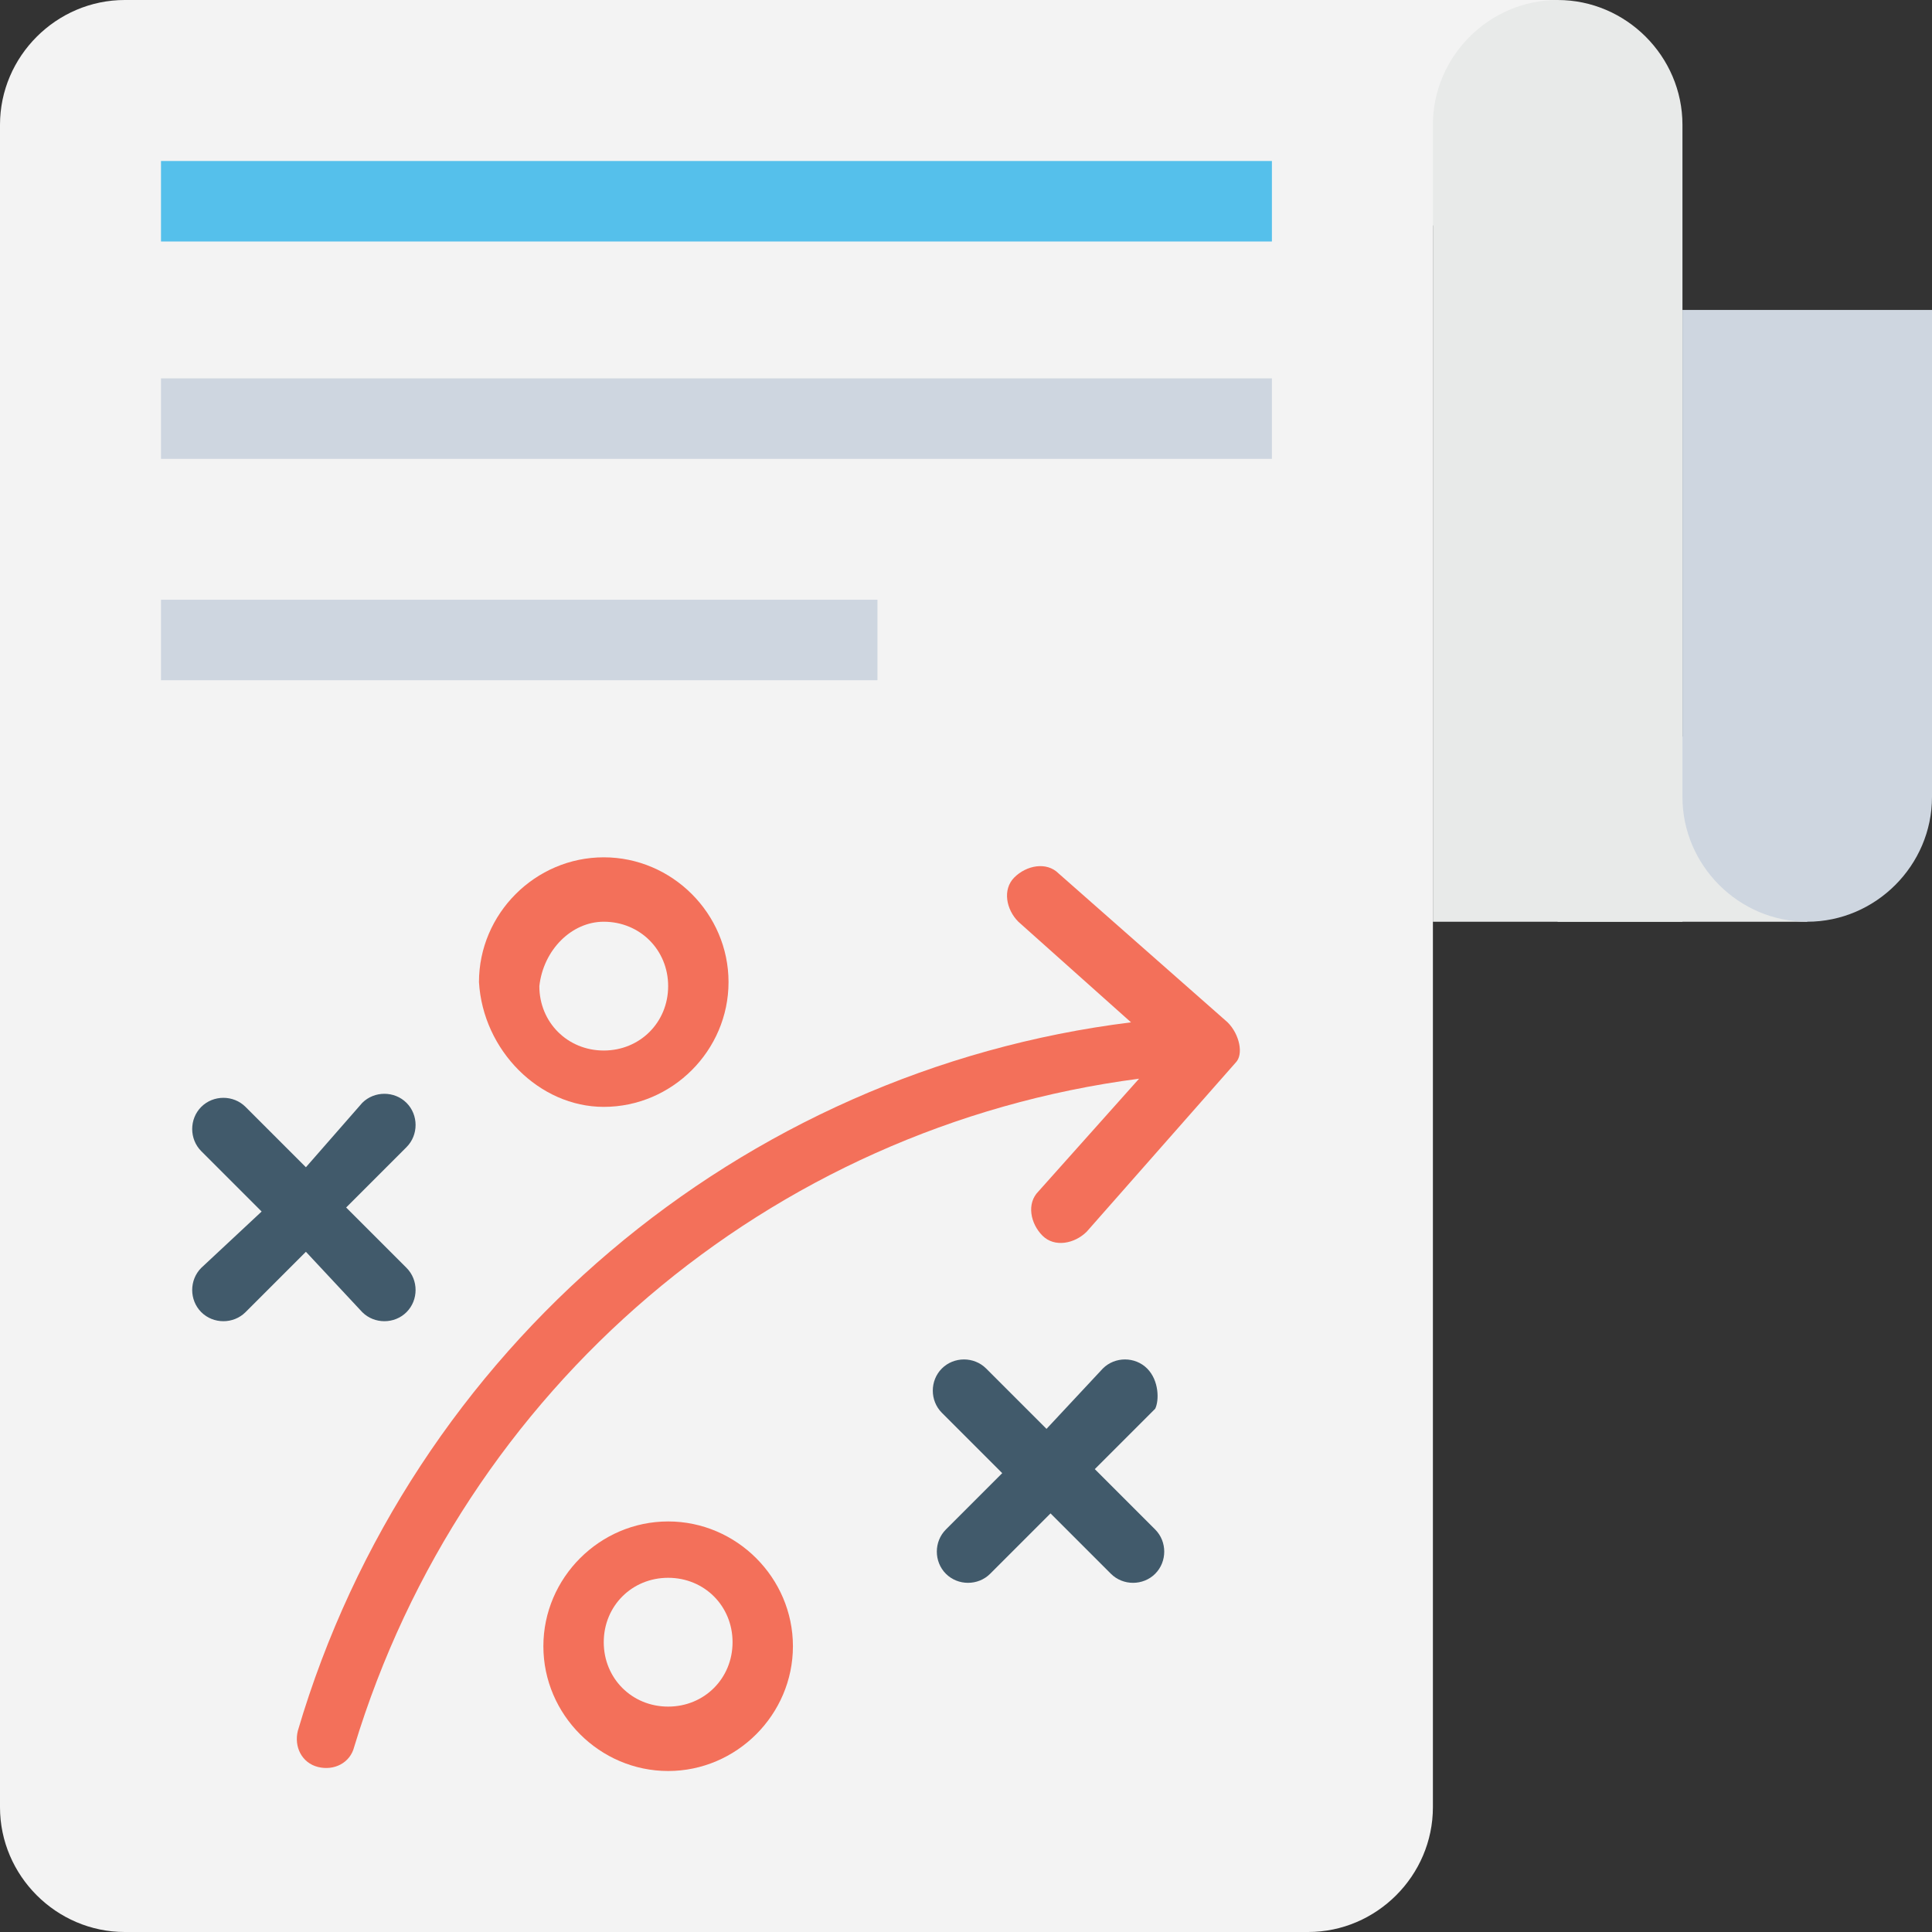 <?xml version="1.0" encoding="iso-8859-1"?>
<!-- Generator: Adobe Illustrator 19.0.0, SVG Export Plug-In . SVG Version: 6.00 Build 0)  -->
<svg xmlns="http://www.w3.org/2000/svg" xmlns:xlink="http://www.w3.org/1999/xlink" version="1.1" id="Layer_1" x="0px" y="0px" viewBox="0 0 512 512" style="enable-background:new 0 0 512 512;" xml:space="preserve">
<rect x="0" y="0" width="512" height="512" fill="#333333" stroke="none"/>
<g>
	<polygon style="fill:#F3F3F3;" points="315.733,59.733 346.667,0 412.8,0 412.8,59.733  "/>
	<path style="fill:#F3F3F3;" d="M379.733,0H33.067C14.933,0,0,14.933,0,33.067v445.867C0,497.067,14.933,512,33.067,512h313.6   c18.133,0,33.067-14.933,33.067-33.067V0z"/>
</g>
<rect x="42.667" y="42.667" style="fill:#55C0EB;" width="294.4" height="21.333"/>
<g>
	<rect x="42.667" y="100.267" style="fill:#CED6E0;" width="294.4" height="21.333"/>
	<rect x="42.667" y="158.933" style="fill:#CED6E0;" width="189.867" height="21.333"/>
</g>
<g>
	<polygon style="fill:#E8EAE9;" points="412.8,244.267 478.933,244.267 478.933,195.2 397.867,195.2  "/>
	<path style="fill:#E8EAE9;" d="M445.867,244.267h-66.133v-211.2C379.733,14.933,394.667,0,412.8,0l0,0   c18.133,0,33.067,14.933,33.067,33.067V244.267z"/>
</g>
<path style="fill:#CED6E0;" d="M445.867,82.133V211.2c0,18.133,14.933,33.067,33.067,33.067S512,229.333,512,211.2V82.133H445.867z"/>
<path style="fill:#F3705A;" d="M325.333,270.933l-44.8-39.467c-3.2-3.2-8.533-2.133-11.733,1.067c-3.2,3.2-2.133,8.533,1.067,11.733  l29.867,26.667c-103.467,12.8-190.933,86.4-220.8,187.733c-1.067,4.267,1.067,8.533,5.333,9.6c4.267,1.067,8.533-1.067,9.6-5.333  c28.8-94.933,109.867-164.267,208-177.067L275.2,315.733c-3.2,3.2-2.133,8.533,1.067,11.733l0,0c3.2,3.2,8.533,2.133,11.733-1.067  l39.467-44.8C329.6,279.467,328.533,274.133,325.333,270.933z"/>
<g>
	<path style="fill:#415A6B;" d="M304,362.667L304,362.667c-3.2-3.2-8.533-3.2-11.733,0l-14.933,16l-16-16   c-3.2-3.2-8.533-3.2-11.733,0l0,0c-3.2,3.2-3.2,8.533,0,11.733l16,16l-14.933,14.933c-3.2,3.2-3.2,8.533,0,11.733l0,0   c3.2,3.2,8.533,3.2,11.733,0l16-16l16,16c3.2,3.2,8.533,3.2,11.733,0l0,0c3.2-3.2,3.2-8.533,0-11.733l-16-16l16-16   C307.2,371.2,307.2,365.867,304,362.667z"/>
	<path style="fill:#415A6B;" d="M96,347.733c3.2,3.2,8.533,3.2,11.733,0l0,0c3.2-3.2,3.2-8.533,0-11.733l-16-16l16-16   c3.2-3.2,3.2-8.533,0-11.733l0,0c-3.2-3.2-8.533-3.2-11.733,0l-14.933,17.067l-16-16c-3.2-3.2-8.533-3.2-11.733,0l0,0   c-3.2,3.2-3.2,8.533,0,11.733l16,16l-16,14.933c-3.2,3.2-3.2,8.533,0,11.733l0,0c3.2,3.2,8.533,3.2,11.733,0l16-16L96,347.733z"/>
</g>
<g>
	<path style="fill:#F3705A;" d="M160,293.333c18.133,0,33.067-14.933,33.067-33.067c0-18.133-14.933-33.067-33.067-33.067   s-33.067,14.933-33.067,33.067C128,278.4,142.933,293.333,160,293.333z M160,244.267c9.6,0,17.067,7.467,17.067,17.067   S169.6,278.4,160,278.4s-17.067-7.467-17.067-17.067C144,251.733,151.467,244.267,160,244.267z"/>
	<path style="fill:#F3705A;" d="M177.067,403.2c-18.133,0-33.067,14.933-33.067,33.067s14.933,33.067,33.067,33.067   s33.067-14.933,33.067-33.067S195.2,403.2,177.067,403.2z M177.067,452.267c-9.6,0-17.067-7.467-17.067-17.067   s7.467-17.067,17.067-17.067c9.6,0,17.067,7.467,17.067,17.067S186.667,452.267,177.067,452.267z"/>
</g>
<g>
</g>
<g>
</g>
<g>
</g>
<g>
</g>
<g>
</g>
<g>
</g>
<g>
</g>
<g>
</g>
<g>
</g>
<g>
</g>
<g>
</g>
<g>
</g>
<g>
</g>
<g>
</g>
<g>
</g>
</svg>
